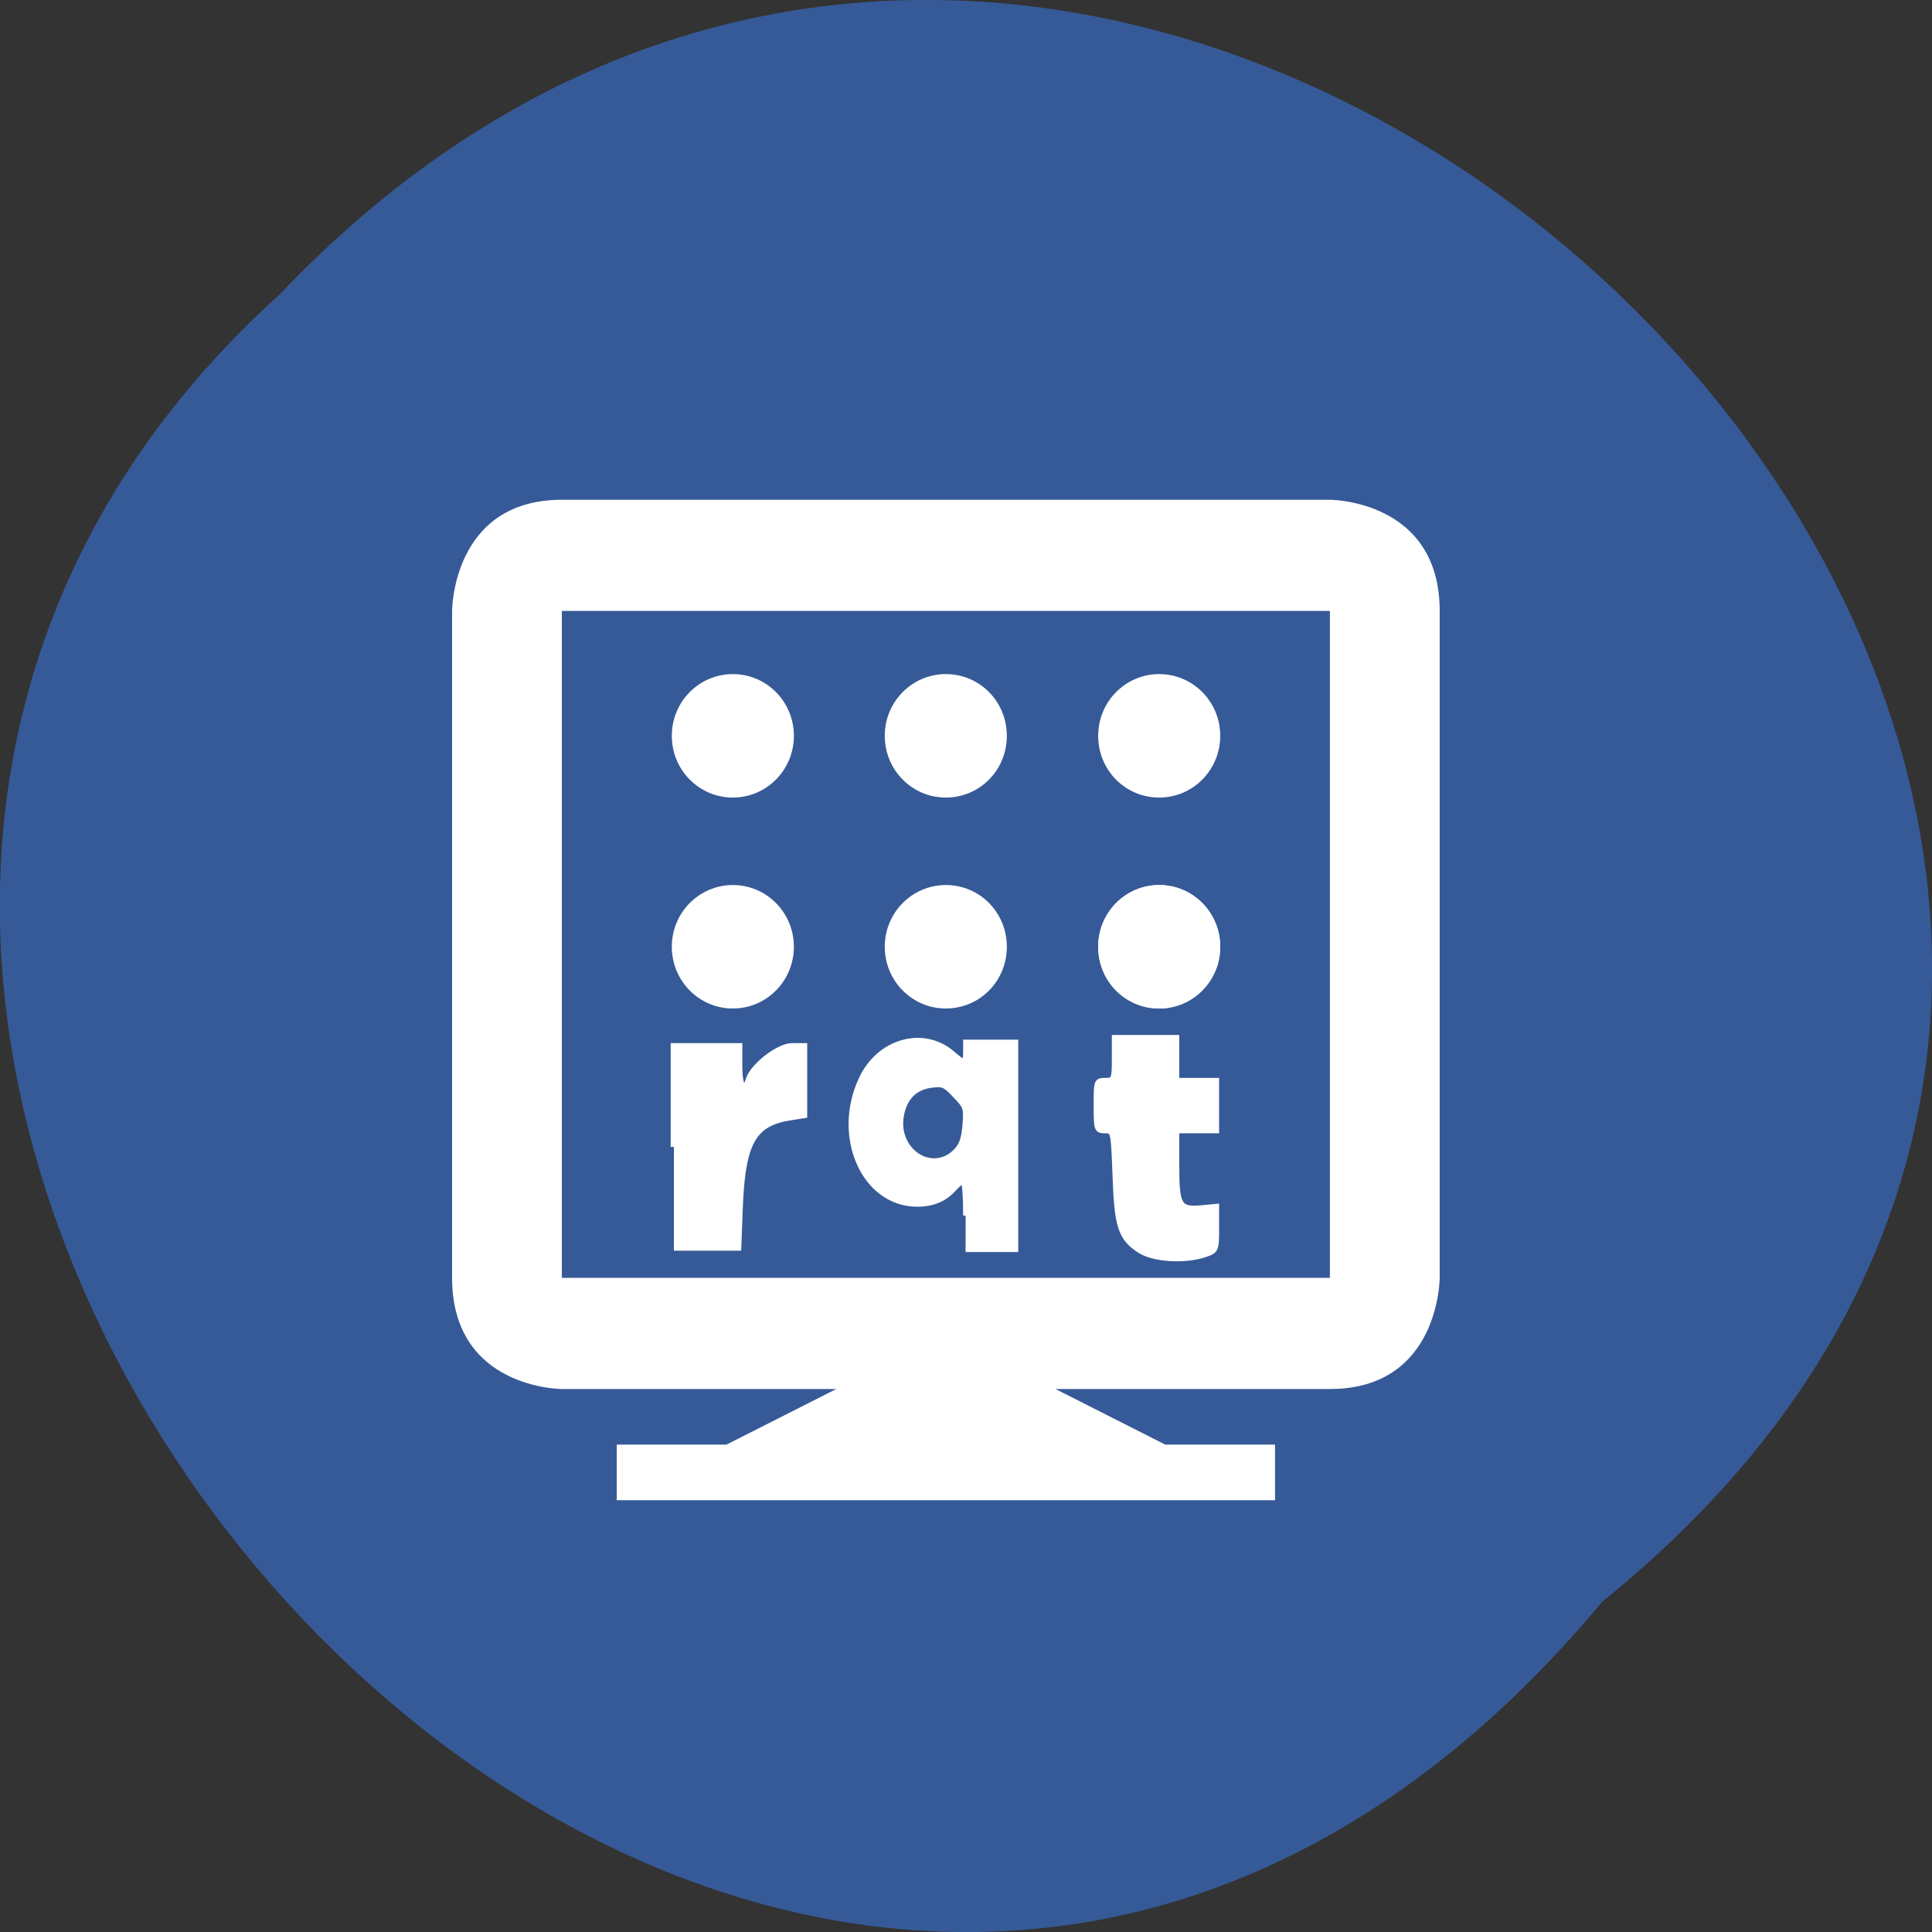 <svg xmlns="http://www.w3.org/2000/svg" viewBox="0 0 22 22" xmlns:xlink="http://www.w3.org/1999/xlink"><rect x="0" y="0" width="22" height="22" fill="#333333" stroke="none"/><path d="m 18.246 18.238 c 11.164 -9.01 -5.18 -25.277 -15.06 -14.887 c -9.898 8.945 5.551 26.301 15.06 14.887" fill="#365a97"/><g fill="#fff"><path d="m 6.398 5.691 c -1.25 0 -1.25 1.266 -1.25 1.266 v 7.594 c 0 1.266 1.25 1.266 1.25 1.266 h 3.125 l -1.25 0.633 h -1.25 v 0.633 h 7.496 v -0.633 h -1.25 l -1.25 -0.633 h 3.125 c 1.25 0 1.25 -1.266 1.25 -1.266 v -7.594 c 0 -1.266 -1.25 -1.266 -1.25 -1.266 m -8.746 1.266 h 8.746 v 7.594 h -8.746"/><path d="m 9.04 8.379 c 0 0.391 -0.313 0.703 -0.695 0.703 c -0.383 0 -0.695 -0.313 -0.695 -0.703 c 0 -0.391 0.313 -0.703 0.695 -0.703 c 0.383 0 0.695 0.313 0.695 0.703"/><path d="m 9.04 10.781 c 0 0.391 -0.313 0.703 -0.695 0.703 c -0.383 0 -0.695 -0.313 -0.695 -0.703 c 0 -0.391 0.313 -0.703 0.695 -0.703 c 0.383 0 0.695 0.313 0.695 0.703"/><path d="m 11.465 10.781 c 0 0.391 -0.309 0.703 -0.695 0.703 c -0.383 0 -0.695 -0.313 -0.695 -0.703 c 0 -0.391 0.313 -0.703 0.695 -0.703 c 0.387 0 0.695 0.313 0.695 0.703"/><path d="m 11.465 8.379 c 0 0.391 -0.309 0.703 -0.695 0.703 c -0.383 0 -0.695 -0.313 -0.695 -0.703 c 0 -0.391 0.313 -0.703 0.695 -0.703 c 0.387 0 0.695 0.313 0.695 0.703"/></g><path d="m 13.895 10.781 c 0 0.391 -0.313 0.703 -0.695 0.703 c -0.387 0 -0.695 -0.313 -0.695 -0.703 c 0 -0.391 0.313 -0.703 0.695 -0.703 c 0.383 0 0.695 0.313 0.695 0.703" fill="#fff" id="0"/><path d="m 13.895 8.379 c 0 0.391 -0.313 0.703 -0.695 0.703 c -0.387 0 -0.695 -0.313 -0.695 -0.703 c 0 -0.391 0.313 -0.703 0.695 -0.703 c 0.383 0 0.695 0.313 0.695 0.703" fill="#fff"/><use xlink:href="#0"/><g fill="#fff" stroke="#fff" transform="scale(0.086)"><path d="m 89.23 151.86 v -13.318 h 8.636 v 2.727 c 0 2.727 0.727 3.636 1.318 1.636 c 0.591 -1.773 3.955 -4.364 5.682 -4.364 h 1.591 v 9.09 l -2 0.318 c -4.682 0.773 -6.136 3.318 -6.5 11.364 l -0.227 5.864 h -8.5" stroke-width="0.849"/><path d="m 127.86 160.95 c 0 -2.455 -0.136 -4.5 -0.364 -4.5 c -0.182 0 -0.682 0.409 -1.136 0.909 c -1.227 1.409 -2.818 2.091 -4.909 2.091 c -7.05 0 -11 -8.955 -7.409 -16.591 c 2.364 -5.091 8.273 -6.682 12.09 -3.364 c 1.591 1.364 1.727 1.364 1.727 -0.227 v -1.273 h 6.636 v 27.455 h -6.636 m -1.273 -13.05 c 0.727 -0.773 1.045 -1.636 1.182 -3.409 c 0.182 -2.273 0.136 -2.455 -1.318 -3.955 c -1.364 -1.455 -1.636 -1.545 -3.227 -1.318 c -2.091 0.273 -3.455 1.682 -3.864 3.955 c -0.864 4.727 4.091 7.955 7.227 4.727" stroke-width="0.661"/><path d="m 150.91 165.55 c -2.5 -1.636 -3 -3.136 -3.227 -9.864 c -0.227 -5.955 -0.227 -6 -1.364 -6 c -1.091 0 -1.136 -0.136 -1.136 -3.318 c 0 -3.182 0 -3.273 1.182 -3.273 c 1.136 0 1.227 -0.136 1.227 -2.818 v -2.864 h 8.182 v 5.682 h 5.273 v 6.591 h -5.273 v 4.636 c 0 5.364 0.318 5.909 3.364 5.636 l 1.909 -0.182 v 2.909 c 0 2.818 -0.045 2.909 -1.5 3.409 c -2.682 0.909 -6.818 0.636 -8.636 -0.545" stroke-width="0.747"/></g></svg>